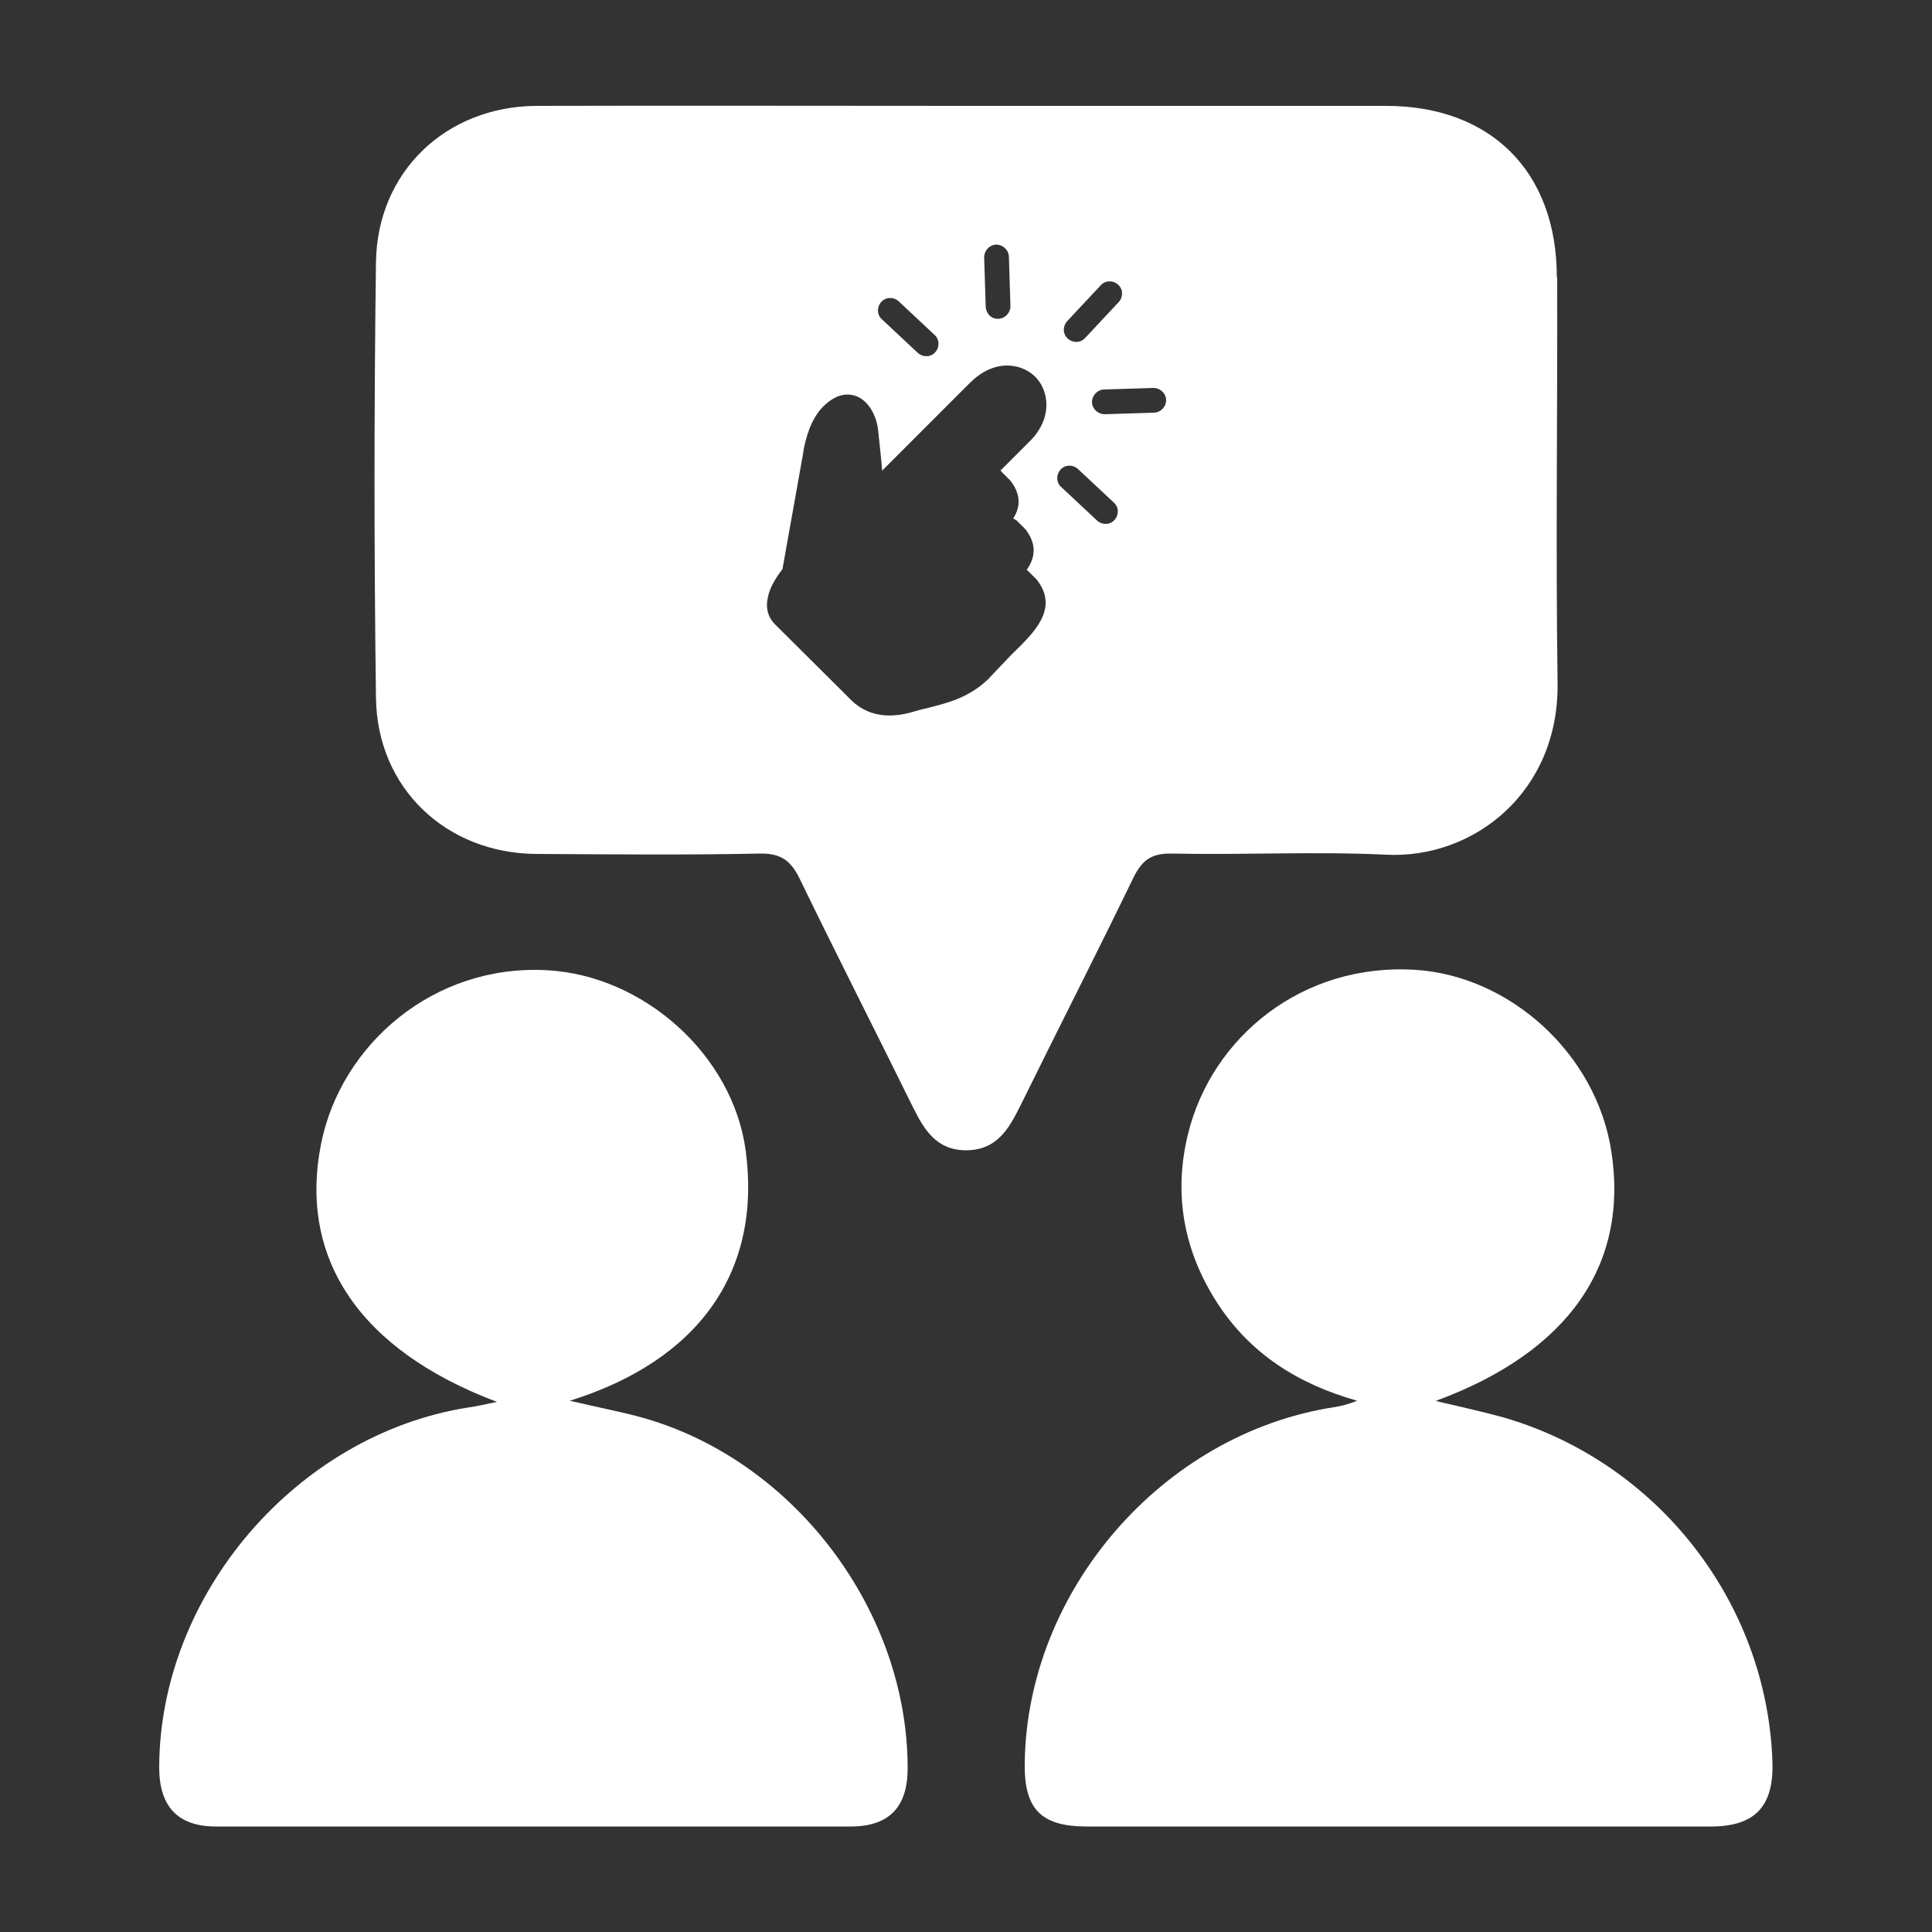 <?xml version="1.0" encoding="UTF-8"?>
<svg id="Layer_1" data-name="Layer 1" xmlns="http://www.w3.org/2000/svg" viewBox="0 0 50 50">
  <rect x="0" y="0" width="50" height="50" fill="#333333" stroke="none"/>
  <defs>
    <style>
      .cls-1 {
        fill: #fff;
        stroke-width: 0px;
      }
    </style>
  </defs>
  <path class="cls-1" d="m14.74,36.25c.76.18,1.37.29,1.96.46,3.89,1.13,6.79,5,6.79,9.05,0,1-.47,1.51-1.48,1.51-5.47,0-10.95,0-16.42,0-.99,0-1.47-.52-1.47-1.53.01-4.47,3.55-8.6,7.97-9.31.22-.03.44-.08.77-.15-3.56-1.34-5.14-3.72-4.55-6.68.51-2.56,2.91-4.66,5.86-4.49,2.49.14,4.8,2.19,5.13,4.68.41,3.1-1.19,5.42-4.58,6.47Z"/>
  <path class="cls-1" d="m37.17,36.26c.63.15,1.19.27,1.73.42,3.99,1.15,6.83,4.78,6.97,8.91.04,1.16-.45,1.68-1.6,1.68-5.38,0-10.76,0-16.14,0-1.19,0-1.63-.45-1.61-1.65.06-4.46,3.57-8.51,7.99-9.2.2-.03.4-.08.61-.17-1.52-.43-2.77-1.21-3.63-2.55-.86-1.34-1.12-2.8-.75-4.33.61-2.53,2.97-4.46,5.9-4.27,2.44.16,4.67,2.17,5.06,4.69.46,2.94-1.11,5.2-4.53,6.46Z"/>
  <path class="cls-1" d="m40.29,7.17c0-2.73-1.71-4.43-4.42-4.43-3.62,0-7.23,0-10.85,0-3.71,0-7.42-.01-11.13,0-2.35.01-4.13,1.71-4.16,4.05-.05,3.76-.05,7.51,0,11.27.03,2.34,1.82,4.03,4.16,4.04,1.92.01,3.85.03,5.77-.01.56-.01.81.19,1.04.66.96,1.98,1.96,3.94,2.93,5.91.29.58.6,1.1,1.36,1.11.8,0,1.11-.54,1.41-1.14.97-1.97,1.97-3.93,2.93-5.91.22-.45.46-.64.99-.63,1.85.04,3.71-.06,5.56.03,2.25.11,4.47-1.61,4.43-4.45-.05-3.5,0-7-.01-10.5Zm-12.67,1.14l.87-.93c.12-.13.32-.13.45-.01.13.12.13.32.01.45l-.87.93c-.12.13-.32.13-.45.01-.13-.12-.13-.32-.01-.45Zm-1.84-1.98c.17,0,.32.13.33.31l.04,1.28c0,.17-.13.32-.31.33s-.32-.13-.33-.31l-.04-1.28c0-.17.13-.32.31-.33Zm-2.97,1.48c.12-.13.32-.13.45-.01l.93.87c.13.12.13.32.01.45-.12.13-.32.13-.45.01l-.93-.87c-.13-.12-.13-.32-.01-.45Zm3.11,4.4l.23.23s.02.03.03.04c.25.35.22.66.04.94.03.01.06.03.09.05l.23.23s.02.03.03.04c.27.38.21.71,0,1.01,0,0,.02.01.03.02l.23.23s.02.03.03.04c.53.72-.1,1.33-.6,1.82l-.13.13-.56.59-.02.02c-.51.47-1.02.59-1.61.74-.1.02-.2.05-.34.09,0,0,0,0,0,0-.32.09-.61.11-.87.06-.26-.05-.49-.17-.68-.35l-1.97-1.96c-.2-.19-.27-.43-.21-.71.04-.22.17-.47.38-.74l.53-2.97h0c.02-.18.08-.43.17-.67.07-.18.17-.36.29-.5.15-.17.3-.27.44-.33.18-.07.35-.06.5,0,.14.06.26.17.35.31.11.17.18.38.2.6.02.18.05.48.08.77l.02.24,2.27-2.27c.44-.44.91-.52,1.29-.4.15.05.29.13.4.24.11.11.19.24.24.4.12.38.04.86-.39,1.28l-.75.75s.03.02.04.03Zm2.92,1.25c-.12.13-.32.13-.45.01l-.93-.87c-.13-.12-.13-.32-.01-.45.12-.13.32-.13.45-.01l.93.87c.13.12.13.32.01.45Zm1.03-2.78l-1.28.04c-.17,0-.32-.13-.33-.31,0-.17.13-.32.31-.33l1.28-.04c.17,0,.32.13.33.31,0,.17-.13.32-.31.33Z"/>
</svg>